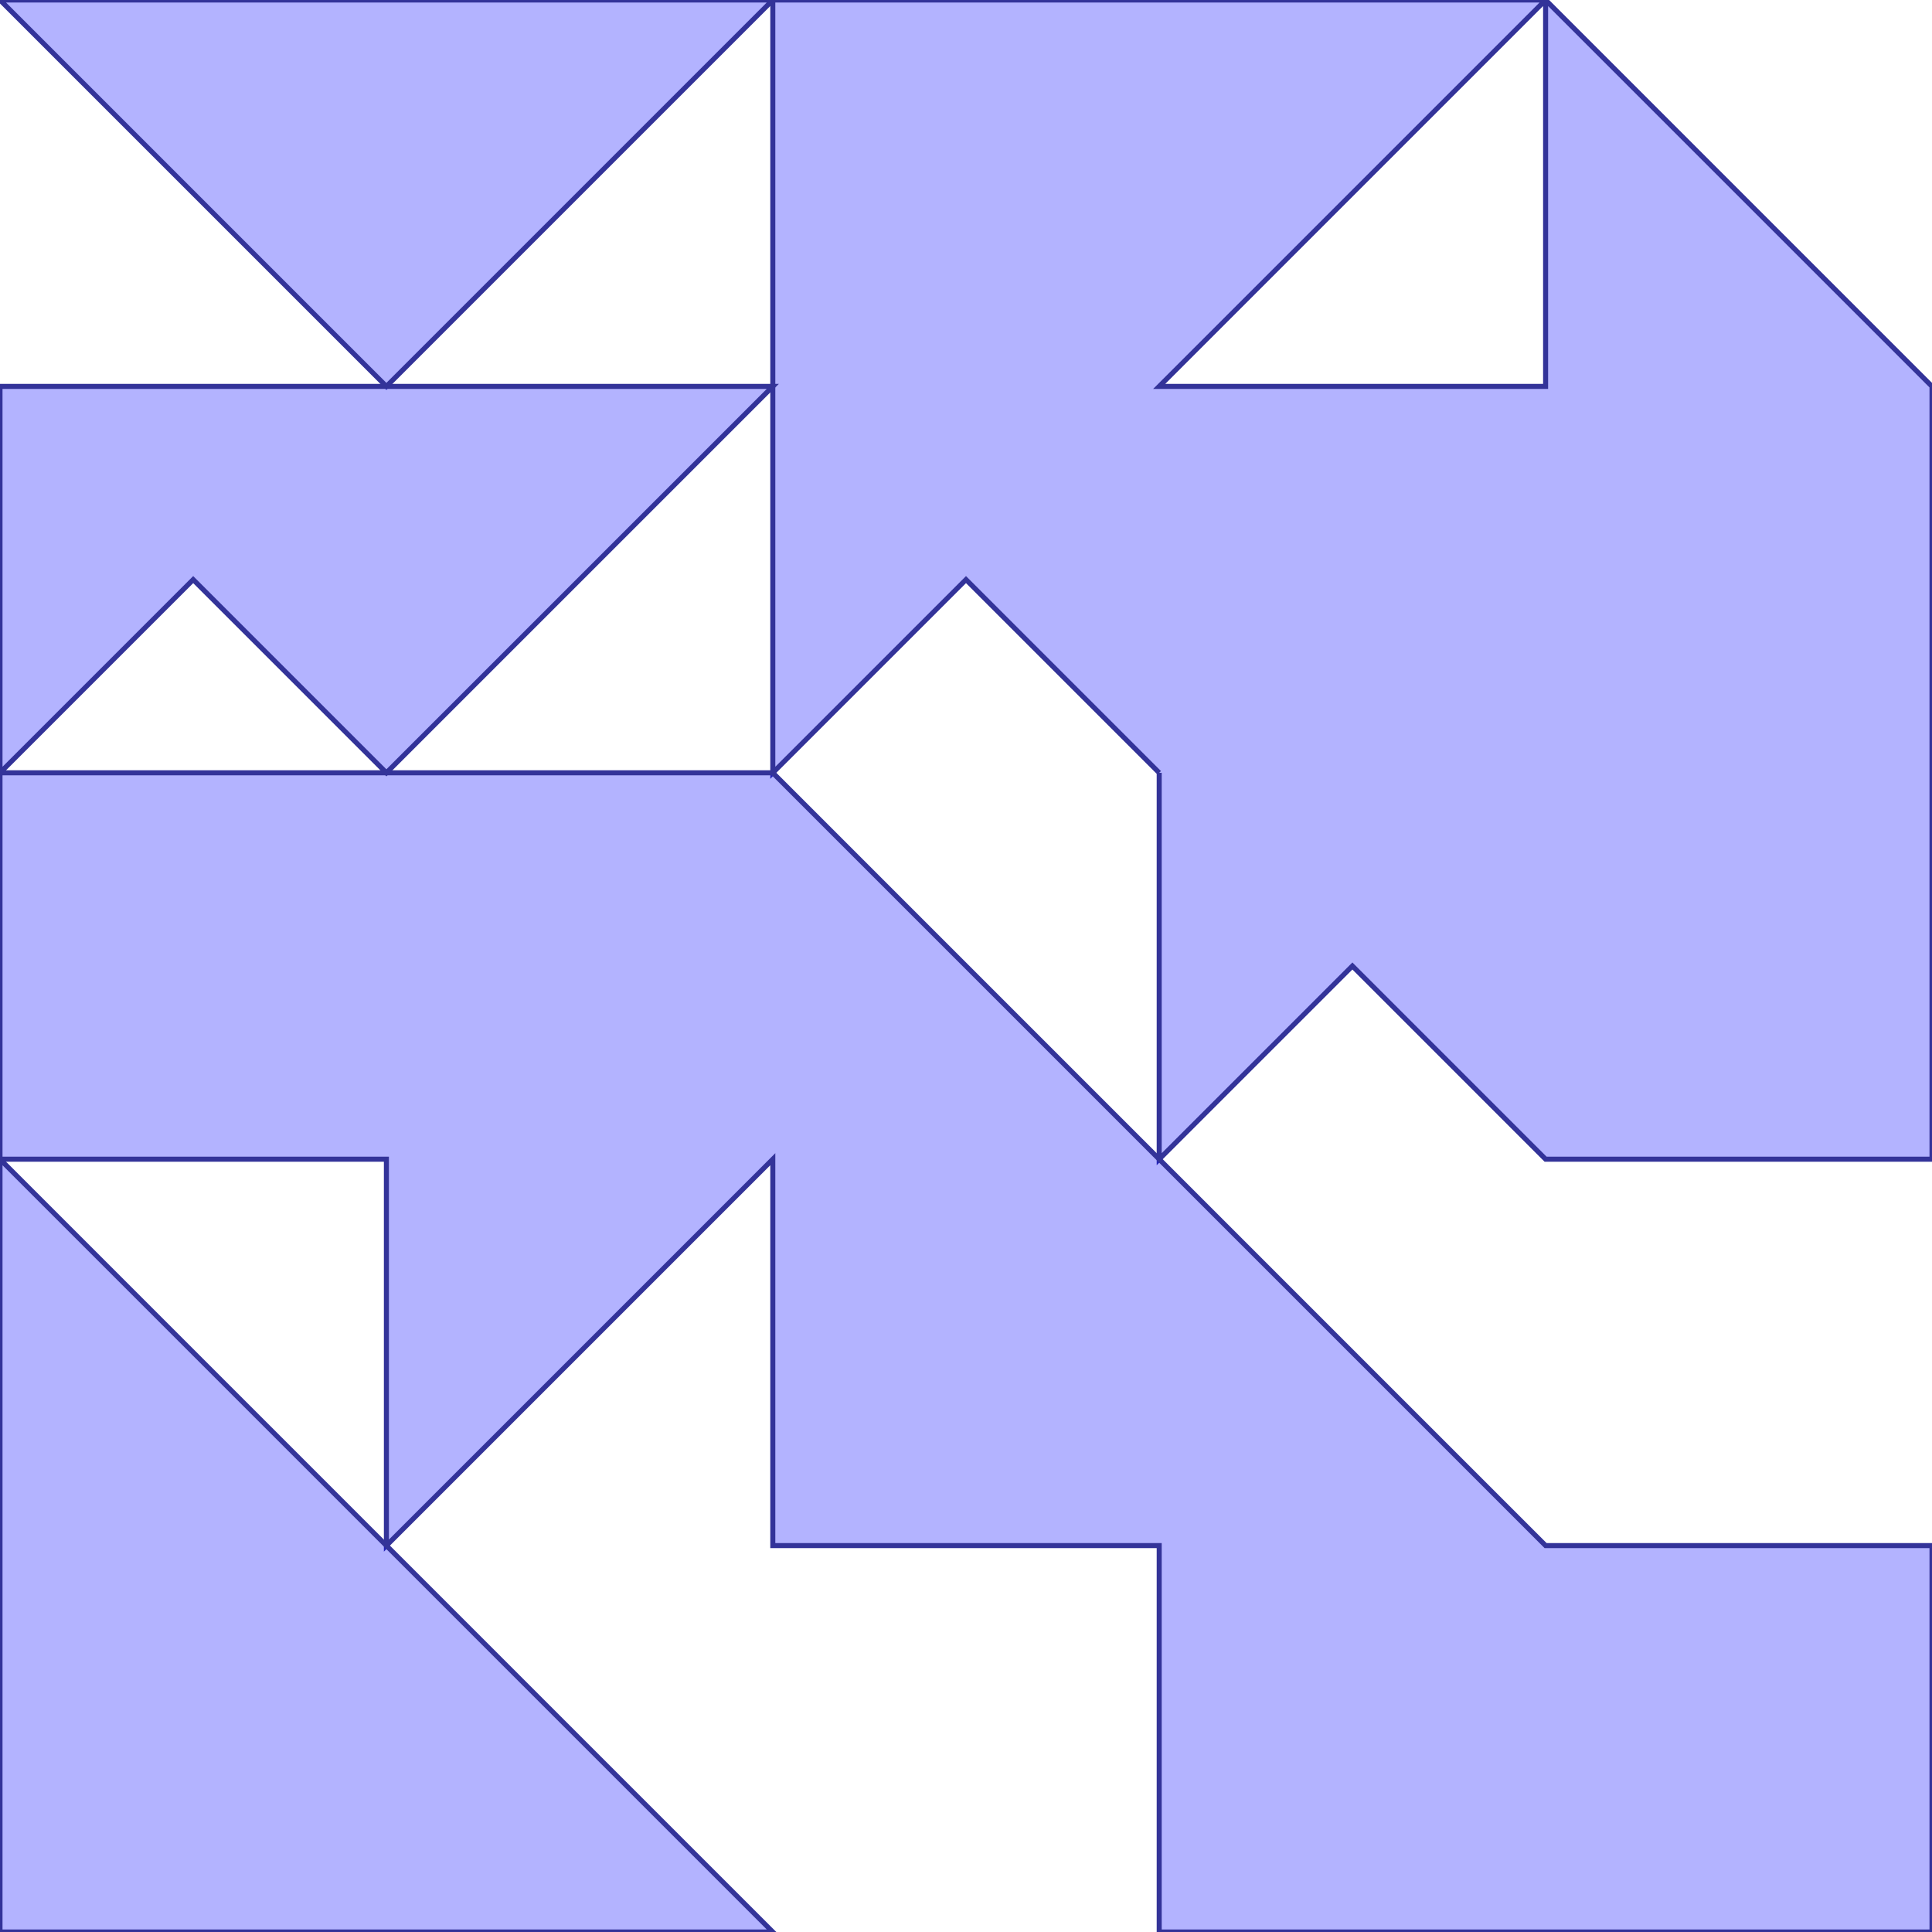 <?xml version="1.0" standalone="no"?>
<!DOCTYPE svg PUBLIC "-//W3C//DTD SVG 1.1//EN"
"http://www.w3.org/Graphics/SVG/1.1/DTD/svg11.dtd">
<svg  version="1.1" xmlns="http://www.w3.org/2000/svg" xmlns:xlink="http://www.w3.org/1999/xlink" viewBox="0 0 5 5">
<g title="A + B (CGAL EPECK)" fill-rule="evenodd">
<path d="M 0,0 L 1.0,1.0 L 2.0,0 L 0,0 z" style="fill-opacity:0.3;fill:rgb(0,0,255);stroke:rgb(51,51,153);stroke-width:0.013" />
<path d="M 3.0,2.0 L 3.0,3.0 L 3.5,2.5 L 4.0,3.0 L 5.0,3.0 L 5.0,1.0 L 4.0,0 L 2.0,0 L 2.0,2.0 L 2.5,1.5 L 3.0,2.0 M 4.0,0 L 4.0,1.0 L 3.0,1.0 L 4.0,0 z" style="fill-opacity:0.3;fill:rgb(0,0,255);stroke:rgb(51,51,153);stroke-width:0.013" />
<path d="M 2.0,2.0 L 0,2.0 L 0,3.0 L 1.0,3.0 L 1.0,4.0 L 1.5,3.5 L 2.0,3.0 L 2.0,4.0 L 3.0,4.0 L 3.0,5.0 L 5.0,5.0 L 5.0,4.0 L 4.0,4.0 L 2.0,2.0 z" style="fill-opacity:0.3;fill:rgb(0,0,255);stroke:rgb(51,51,153);stroke-width:0.013" />
<path d="M 0,1.0 L 0,2.0 L 0.5,1.5 L 1.0,2.0 L 2.0,1.0 L 0,1.0 z" style="fill-opacity:0.3;fill:rgb(0,0,255);stroke:rgb(51,51,153);stroke-width:0.013" />
<path d="M 0,3.0 L 0,5.0 L 2.0,5.0 L 0,3.0 z" style="fill-opacity:0.3;fill:rgb(0,0,255);stroke:rgb(51,51,153);stroke-width:0.013" />
</g></svg>